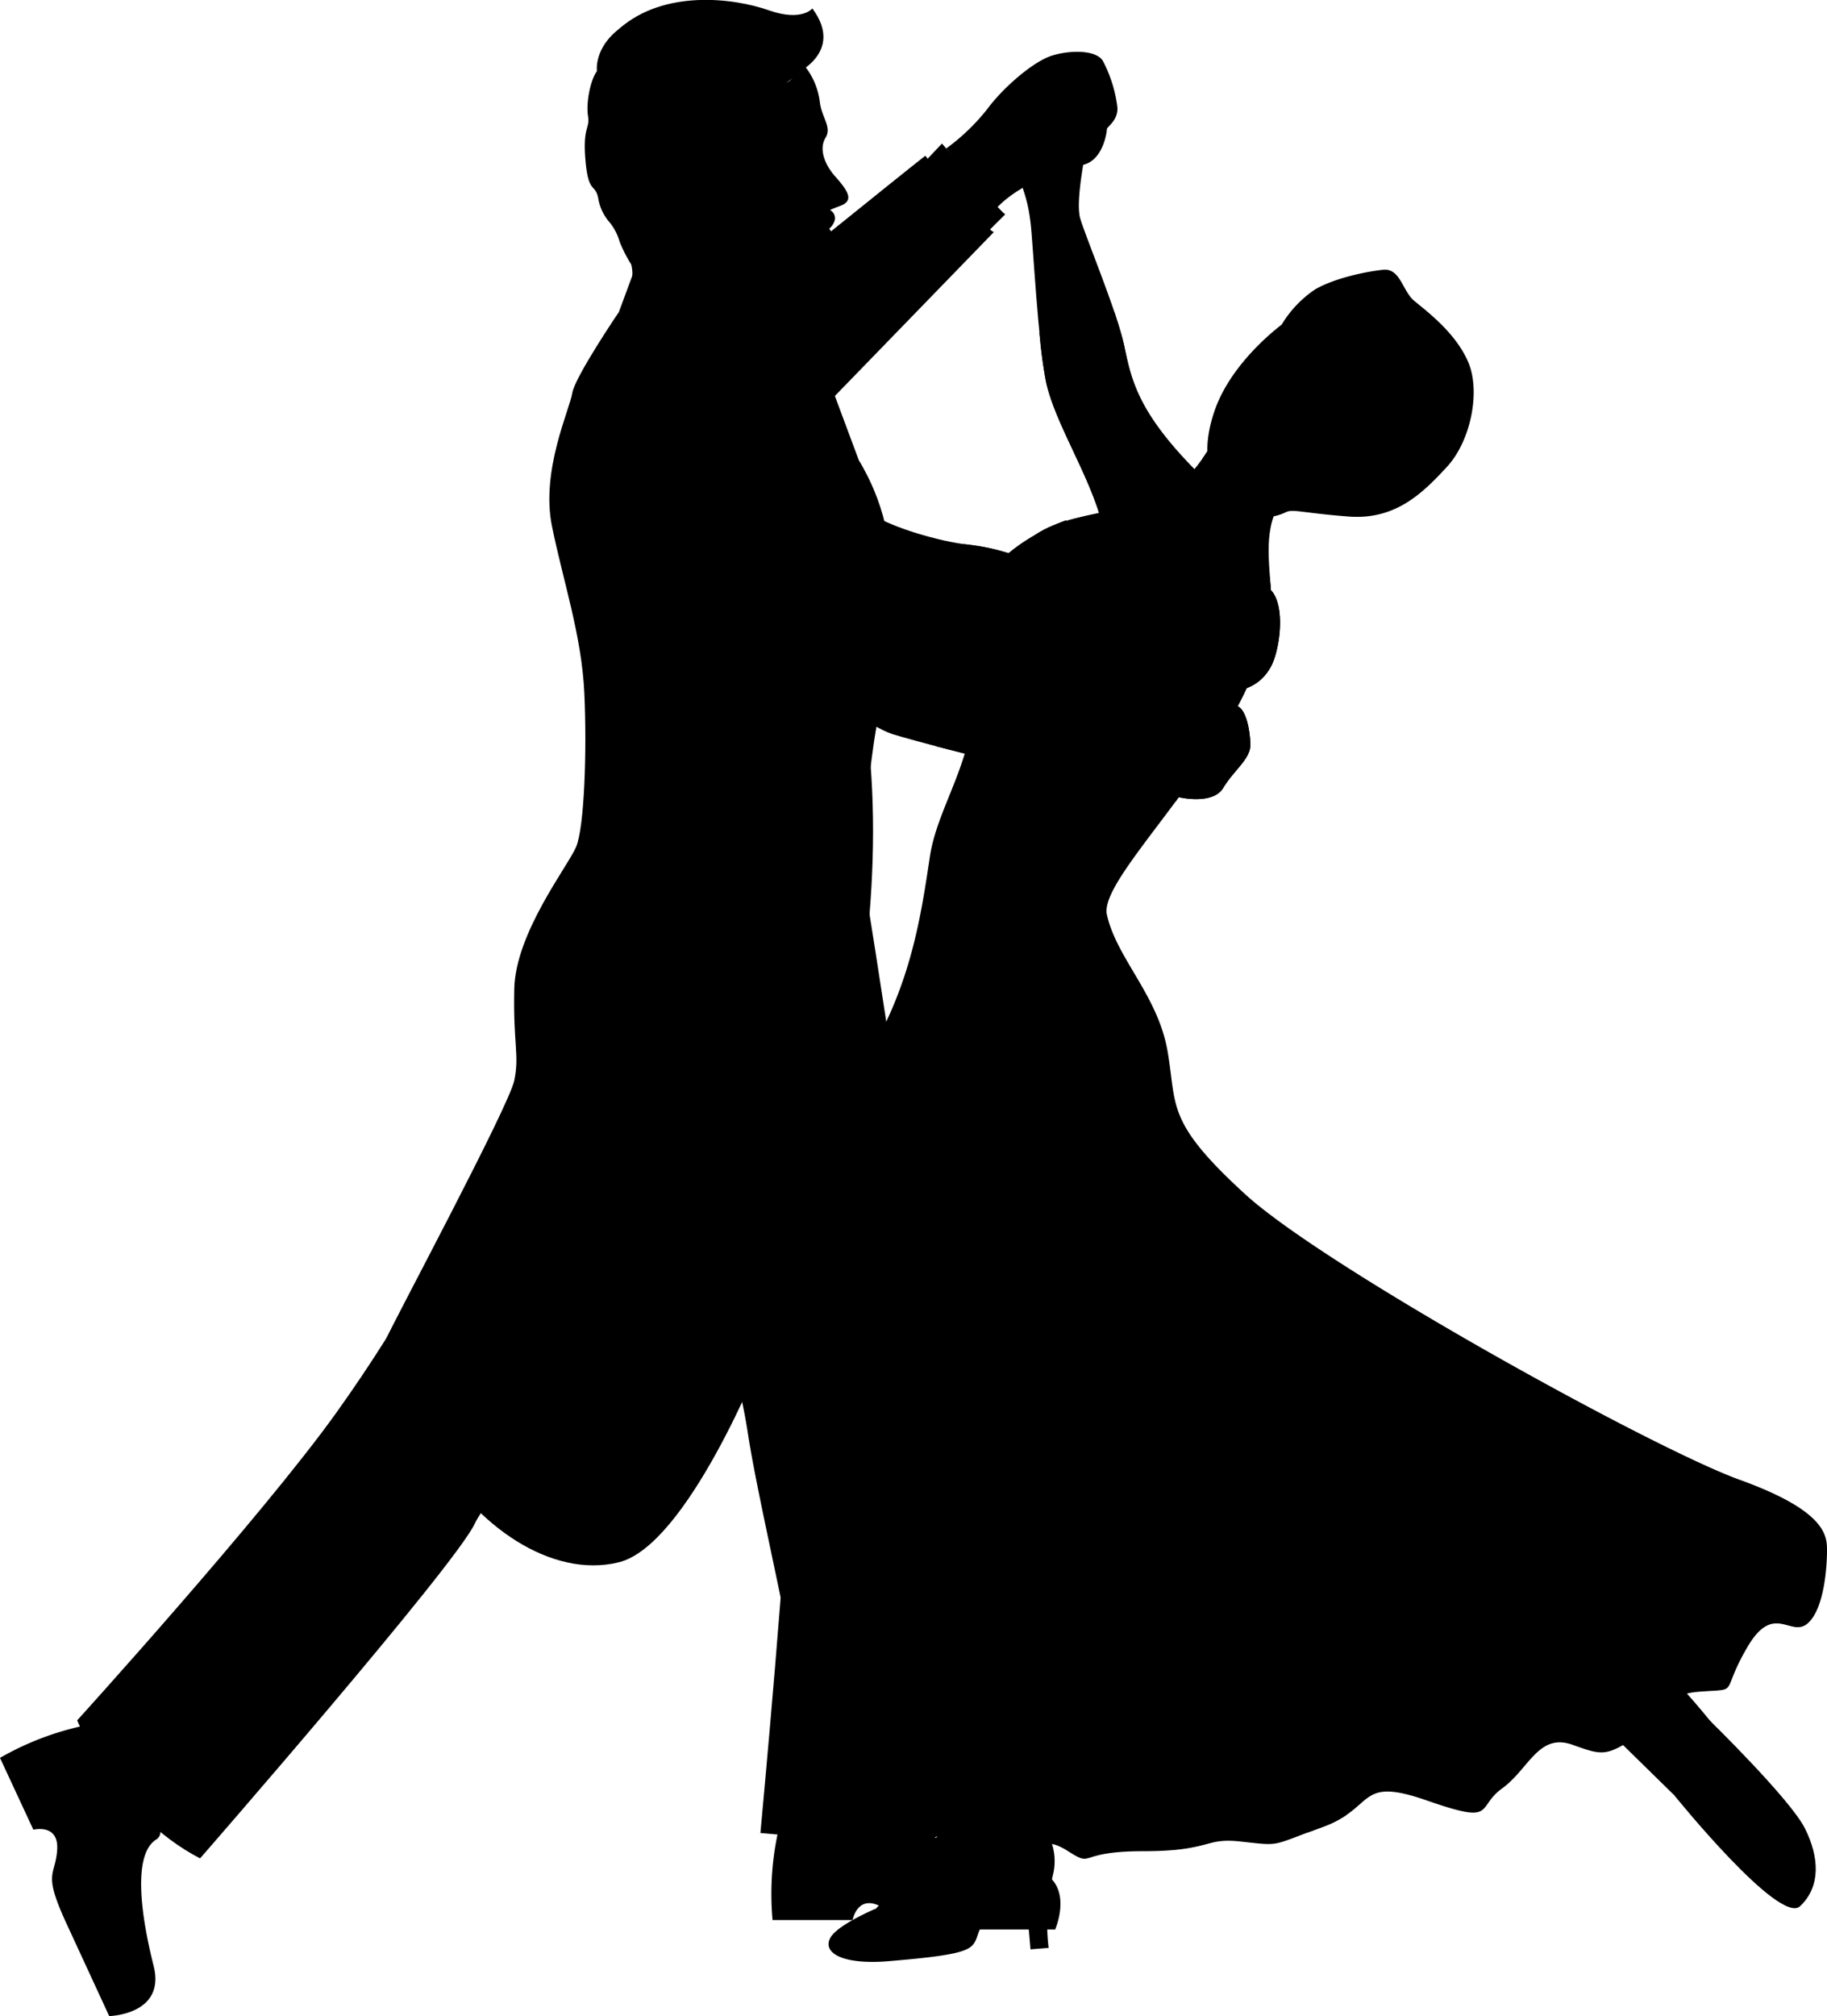 <svg id="Layer_1" data-name="Layer 1" xmlns="http://www.w3.org/2000/svg" viewBox="0 0 276.52 305.07"><path d="M150.68,102.47a31.48,31.48,0,0,0,6.24-6c2.45-3.3,7-7.21,9.82-8.07s6.71-.84,7.67.85a20.41,20.41,0,0,1,2.18,7c.12,2-1.59,2.93-1.59,3.3s-.54,4.67-3.58,5.39-9.75,2.64-13.54,7Z" transform="translate(-7.47 -80)"/><path d="M146.83,105.11l3.21-3.39s8.32,9.79,9.57,10.72l-3.33,3.31Z" transform="translate(-7.47 -80)"/><path d="M116.23,128.74s27.53-22.25,31.29-25.18c0,0,7.91,10.18,10.36,11.57l-27.1,27.93Z" transform="translate(-7.47 -80)"/><path d="M73.71,300.62c5.63,9.91,17.06,18.35,27.43,15.78s21.54-30.83,21.54-30.83,21.29-50.4,16.12-94.28Z" transform="translate(-7.47 -80)"/><path d="M125.67,355.36a44.11,44.11,0,0,0-1.27,15.18h12.11s.73-4,4.35-2,2,3.43,11,3.43h15.31s3.49-7.95-4.11-9.39-16.8-4.17-17.34-8.5S125.67,355.36,125.67,355.36Z" transform="translate(-7.47 -80)"/><path d="M21.65,340.84A43.63,43.63,0,0,0,7.47,346l5.05,10.87s3.89-1,3.6,3.08-2.26,3.21,1.51,11.33L24,385.07s8.59-.18,6.72-7.6-3.26-16.84.41-19.13S21.65,340.84,21.65,340.84Z" transform="translate(-7.47 -80)"/><path d="M126.76,83.47c2.22,1.43,4,6.42.06,8.81s-5.48,11.29-5.48,11.29l-4.69,11.15-12.83,6.56L103,120a20.42,20.42,0,0,1-1.76-3.46,8.11,8.11,0,0,0-1.51-2.9A7.32,7.32,0,0,1,98,109.92c-.48-2.21-1.48-.56-1.92-5.67s.71-4.77.39-6.68.32-5.41,1.35-6.81c0,0-.69-4.69,5.77-7.88C109.51,80,119.37,78.69,126.76,83.47Z" transform="translate(-7.47 -80)"/><path d="M127.54,91.35s7.92-3.31,2.88-10.07c0,0-1.58,2-6.43.33-5.63-2-16-3.15-22.72,2.67l12.91,5.45Z" transform="translate(-7.47 -80)"/><path d="M128.84,89.49a10.84,10.84,0,0,1,2.72,6c.3,2.36,1.85,3.74.85,5.37s-.2,4,1.55,5.93c1.94,2.19,2.74,3.57.74,4.34s-1.69.62-1.57,1.15,1,1.31-.16,2.33c0,0,.94,1,.12,1.85s-1.18,1.22-.64,2.08,1.59,3.66-.9,4.75-7.65,0-8.28.81.24,3.08-2.32,6.12-2.5,4.32-2.5,4.32-9.84-2.84-15.79-10.75A5.57,5.57,0,0,0,103,120s2.37-.63,2.36-2.46a3.74,3.74,0,0,0,4.2-3s1-2.49-.9-2.39c-1.06,0-.83-2.39-1.23-2.89a7.52,7.52,0,0,1-1.19-3.73c-.15-1.48.45-4.52,4.29-3.36,1.49.45,2.4,3.34,2.06,5.84a9.72,9.72,0,0,1,1.84,1.64,16.54,16.54,0,0,1,.55-2.39c.27-.61,1.55-1.84,1.1-2.63a1.16,1.16,0,0,1,.22-1.71c.49-.37,1.82-1.28,1.41-2.27s.58-1.34,1-2.11,1.26-1,1-2.17-1.48-1.8.52-1.93,2,.13,3-.81,2.74-.71,3.81-1.44A7,7,0,0,0,128.84,89.49Z" transform="translate(-7.47 -80)"/><path d="M133.4,112c-1.42-1.2-3.06,0-4,.48-1.15.65-3.91,1.48-4.55-.76-.45-1.61,2.3-1.31,1.55-.08a1.17,1.17,0,0,0-.27-1.72c-1-.7-2.59.65-2.41,2.1s1.28,3.24,4.84,3.38,4.79-.83,5.17-1.84A1.36,1.36,0,0,0,133.4,112Z" transform="translate(-7.47 -80)"/><path d="M74.93,266.49s-5.38,11.68-16.63,27.38-39.15,46.45-39.15,46.45,5.75,14.21,18.6,20.89c0,0,38.65-44.32,41.59-50.68s37.07-45,44.28-55c14.45-20.19,15.18-60,15.18-60Z" transform="translate(-7.47 -80)"/><path d="M137.62,209.36s6.82,40.88,10.36,72.14-2.06,77.93-2.06,77.93l-23.36-2.06s4.5-48.25,4.33-57.6-9.62-60.3-9.62-60.3Z" transform="translate(-7.47 -80)"/><path d="M101.14,127.21l2.22-6s13.93,4.43,18.61,6,9.27,2.4,9.18,3.41a77.87,77.87,0,0,1-1.84,7.61c-.18.27,4.13.64,4.13.64l6.6,17.71Z" transform="translate(-7.47 -80)"/><path d="M101.14,127.21s-6.69,9.86-7.06,12.28S89.31,151.2,91,159.57s4.5,16.51,4.91,25.29,0,20.34-1.24,23.28-9.17,13-9.36,21.46.8,10,0,13.89-18,36-19.44,39.18c0,0,31.37-7.74,58.9-43.7,13.19-17.26,13.39-37.8,15.31-48.81s2.18-9.3,2.42-17.62-.57-15.33-4.93-22.71Z" transform="translate(-7.47 -80)"/><path d="M185.84,200.62s5.18,1.27,6.77-1.4,4.18-4.39,4.11-6.6-.63-5.1-1.9-5.76-5.35,0-5.35,0Z" transform="translate(-7.47 -80)"/><path d="M137.2,159.7c-4.92-5.87-23.16-20.55-30.28-23.12l-4.07,25.88c7.47,5.37,27.9,23.92,36.85,29.4.13-.57.25-1.15.34-1.7,1.93-11,2.18-9.3,2.42-17.62a61.79,61.79,0,0,0-.24-8.24A36.67,36.67,0,0,1,137.2,159.7Z" transform="translate(-7.47 -80)"/><path d="M177.58,199.09l7.85,2.16A36.48,36.48,0,0,0,191,186.32L182.79,184Z" transform="translate(-7.47 -80)"/><path d="M106.92,134.38C114,137,132.28,151.62,137.2,157.5s25.5,19.27,35.23,22.39,14.13,4.4,14.13,4.4-2.2,12.11-6.6,16.33c0,0-31.06-7.53-37.46-9.55s-31.25-22.56-39.65-28.61Z" transform="translate(-7.47 -80)"/><path d="M174.36,159.57c-1.75-7.32-7.16-15.35-8.53-21.7-1.28-5.9-2-21.11-2.39-24.23s-.78-3.85-1.85-7.34-3.11-7-1.82-7.71,2.75,4,3.3,4,2.07-11.74,3.78-12.47,4.11-2,5.4,1.1.18,7.52-.19,9.91-1.84,9.35-1.1,11.92,5.52,14,6.62,19.08,1.84,10.25,11.89,20.08Z" transform="translate(-7.47 -80)"/><path d="M174.36,159.57l15.11-7.32c-10.05-9.83-10.8-14.94-11.89-20.08-.29-1.32-.82-3-1.46-5h0a17.49,17.49,0,0,1-11.33,3.16h0a70.76,70.76,0,0,0,1,7.5C167.2,144.22,172.61,152.25,174.36,159.57Z" transform="translate(-7.47 -80)"/><path d="M201.47,129.09a17,17,0,0,1,5-5.27c2.93-1.73,7.79-2.74,10.36-3s2.91,3.21,4.66,4.68,6.26,4.77,8.19,9.27.37,12-3.21,15.87-7.71,8.07-14.87,7.52-8.44-1.19-9.54-.64a7.85,7.85,0,0,1-2.29.69l1.83-5Z" transform="translate(-7.47 -80)"/><path d="M193.23,143.06s-4,8.32-8.32,11.13c-6.4,4.21-20.67,2.7-23.32,10l36.9,11.86s1.71-2.08,1.28-7.58-1-10.65,3.36-14.68S193.23,143.06,193.23,143.06Z" transform="translate(-7.47 -80)"/><path d="M140,368.84s8.89-8.9,12.84-16.6,11.3,2.57,11.3,2.57-9.72,18.48-12.81,18.92S140,368.84,140,368.84Z" transform="translate(-7.47 -80)"/><path d="M164.12,354.81s3.95,3.59,2.74,8.8a31.34,31.34,0,0,0-.68,11.14l-2.74.22-1-11.53s-5.4,5.55-6.66,8.48.31,3.66-13.79,4.84c-6.92.58-10.06-1.22-8.87-3.49.78-1.51,4.31-3.32,6.82-4.43C140,368.84,152.09,372.19,164.12,354.81Z" transform="translate(-7.47 -80)"/><path d="M261,351.81s15.81,19.57,18.92,16.63,2.94-7.33.74-11.75-14.44-16.37-14.44-16.37Z" transform="translate(-7.47 -80)"/><path d="M193.23,143.06a51.36,51.36,0,0,1-3.76,6.31c0,3.21,1.22,5.44,3.63,5.92a47.75,47.75,0,0,0,7.83,1.31,10.94,10.94,0,0,1,2.2-2.77C207.54,149.79,193.23,143.06,193.23,143.06Z" transform="translate(-7.47 -80)"/><path d="M249.67,340.8c3.87,3.49,11.93,11.75,15.42,14.86s5.88,3.12,6.79,0c1.17-4.05.38-8.45-2-11s-7.16-9.16-9.92-11S249.67,340.8,249.67,340.8Z" transform="translate(-7.47 -80)"/><path d="M215.14,128.26a10.67,10.67,0,0,0-12-.37c-4.15,2.82-9.78,8.2-11.86,14.32s-1.1,10.88,2.57,11.62,9.54,2.57,14.92,0a1.07,1.07,0,0,0,1,1.32c1.22.14,2.08-1,3.42-1s3.8-2.57,1.72-4.4c0,0,2.78-.74,4.71-4.77C220.61,142.88,224.32,136.15,215.14,128.26Z" transform="translate(-7.47 -80)"/><path d="M270.78,303.92c-13.22-4.77-62.75-32.14-74.86-43.22S185.64,247.4,184.17,239,176.47,225,175,218.41s25.32-28.62,24.77-49.17a12.64,12.64,0,0,0-.88-4.5c-1.94-1.65-8.41-2-18.48-1-11.28,1.1-11.58-5-11.58-5s-17.62,6-14.63,20-4.63,21.76-6,30.94-2.89,19.08-9.13,29.72S125.82,258.78,120.68,272s-2.2,10.65,0,25,11.38,49.54,9.18,57.25,1.64-.25,10.58,3.8c7.08,3.21,9.6-2.34,11.81-.13s3.3,2.2,8.07,2.2,4.77-2.57,8.81,0,1.09,0,11.37,0,9.17-2.07,14.68-1.47c6.28.68,4.4.74,12.48-2.2s5.14-7.71,15.78-4,7.33,1.1,11.38-1.83,5.51-8.44,10.63-6.61,5.14,1.83,11.75-2.56,2.57-5.14,8.07-5.51,2.58.37,6.61-6.61,6.6-1.46,9.17-3.67,2.94-8.81,2.94-11S284,308.69,270.78,303.92Z" transform="translate(-7.47 -80)"/><path d="M170.64,171.94c9.52,1.24,19.06,2.32,28.65,2.85a26.14,26.14,0,0,0,.48-5.55,12.64,12.64,0,0,0-.88-4.5c-1.94-1.65-8.41-2-18.48-1-11.28,1.1-11.58-5-11.58-5s-9.67,3.3-13.46,10.68C160.46,170.29,165.55,171.28,170.64,171.94Z" transform="translate(-7.47 -80)"/><path d="M189.31,184.83c4.42.11,8.26,0,10.46-3.85,1.39-2.43,2.38-9.35,0-11.74s-5-4.22-14-3.67-14.12,3-22.6-.67c-6.37-2.75-8-1.9-13.91-3.37s-9.72-3.3-12.11-5.13-5.32-5.69-12.29-3.49-19.45,5.51-13.21,7.89,11.18,1.47,14.86,1.47,6.79,1.83,9.54,3.48,18.35,13,23.67,14.32S187.3,184.79,189.31,184.83Z" transform="translate(-7.47 -80)"/><path d="M189.31,186.3a20.31,20.31,0,0,0,6-1.16c2.51-4.95,4.26-9.37,4.43-14.45-2.38-2.37-5-4.2-13.93-3.65s-14.12,3-22.6-.67a31.05,31.05,0,0,0-4.36-1.57c-3.35,3.22-6,7.78-4.66,13.87,0,.11.05.23.07.35,2.23,1.26,4.18,3.66,5.5,4C165.09,184.29,187.3,186.26,189.31,186.3Z" transform="translate(-7.47 -80)"/><path d="M185.82,165.57c-9,.55-14.12,3-22.6-.67a31.35,31.35,0,0,0-9.93-2.57h0c-.42,8.13-5.77,11.07-5.77,11.07h0c4.74,3.09,9.68,6,12.25,6.67,5.32,1.29,27.53,4.72,29.54,4.76,4.42.11,8.26,0,10.46-3.85,1.39-2.43,2.38-9.35,0-11.74S194.82,165,185.82,165.57Z" transform="translate(-7.47 -80)"/><path d="M129.47,152.47c-2,.05-7.9-3.45-8.42-3.72s-1.59,2.34,3.78,5.17S129.47,152.47,129.47,152.47Z" transform="translate(-7.47 -80)"/><path d="M110.78,115.75c1.61,7,9,10.08,11.9,11.21.52-1.6.17-2.4.59-2.9.14-.18.51-.26,1-.29C113.31,123.59,110.78,115.75,110.78,115.75Z" transform="translate(-7.47 -80)"/><path d="M125.83,123.75h0c1,0,2.08,0,3.14,0A29.62,29.62,0,0,0,125.83,123.75Z" transform="translate(-7.47 -80)"/><path d="M147.77,342.14c-1.15-6.88-2.74-13.62-4.55-20.29s-3.82-13.25-6-19.78-4.5-13-7-19.4c2.05,6.55,3.89,13.17,5.59,19.82s3.24,13.32,4.55,20,2.39,13.45,3,20.19c.31,3.36.51,6.73.52,10.06,0,2.09-.08,4.15-.27,6.19a10,10,0,0,0,5.61-1.11c0-1.77-.07-3.53-.21-5.27C148.81,349.05,148.35,345.57,147.77,342.14Z" transform="translate(-7.47 -80)"/><path d="M169.55,327.35q-5.78-9.66-11-19.67c-3.49-6.66-6.86-13.4-10-20.28,2.65,7.06,5.57,14,8.64,20.92S163.53,322,167,328.78s7.09,13.37,11,19.87q3.44,5.72,7.17,11.23a31.59,31.59,0,0,0,5.81-1.11c-3.22-4-6.31-8.24-9.29-12.51Q175.32,337.05,169.55,327.35Z" transform="translate(-7.47 -80)"/><path d="M166.17,351.7c-1.41-4.52-3-8.93-4.77-13.29s-3.56-8.68-5.47-13-3.87-8.53-5.93-12.73c1.78,4.32,3.47,8.69,5.08,13.07s3.16,8.79,4.59,13.23,2.76,8.91,3.85,13.4c.54,2.23,1,4.47,1.38,6.71a3.88,3.88,0,0,1,3.37.43c-.06-.33-.14-.67-.21-1C167.52,356.24,166.88,354,166.17,351.7Z" transform="translate(-7.47 -80)"/><path d="M252.25,315.05a266.42,266.42,0,0,1-26.05-14.8c-8.44-5.4-16.67-11.19-24.69-17.26s-15.86-12.39-23.41-19.07c7.12,7.13,14.6,13.92,22.26,20.5s15.58,12.89,23.77,18.86a267.22,267.22,0,0,0,25.56,16.64,160.73,160.73,0,0,0,21.62,10.33c.18-.32.36-.65.57-1,3.32-5.72,5.64-3,7.78-3.11l.19-.66A142.46,142.46,0,0,1,252.25,315.05Z" transform="translate(-7.47 -80)"/><path d="M236.71,335.6A171.2,171.2,0,0,1,216,320.21a301.72,301.72,0,0,1-36.2-37.54,303.14,303.14,0,0,0,33.71,40.25,177.12,177.12,0,0,0,20.15,17.24q3.31,2.41,6.83,4.6a4.7,4.7,0,0,1,5-.84c3.79,1.35,4.8,1.7,7.69,0-1.76-.67-3.53-1.42-5.27-2.23A109.34,109.34,0,0,1,236.71,335.6Z" transform="translate(-7.47 -80)"/><path d="M208.15,333.37c-4-4.56-7.83-9.32-11.43-14.23s-7-10-10.16-15.22c2.87,5.39,6.05,10.62,9.41,15.74s6.94,10.09,10.77,14.89a140.67,140.67,0,0,0,12.4,13.69c1.56,1.47,3.17,2.91,4.82,4.3,4.7,1.6,6.51,1.89,7.51,1.45A85.7,85.7,0,0,1,221,346.2,137.59,137.59,0,0,1,208.15,333.37Z" transform="translate(-7.47 -80)"/><path d="M198.46,341a263,263,0,0,1-16.7-22.29C176.54,311,171.63,303.05,167,295s-9.07-16.35-13.12-24.79c3.55,8.66,7.49,17.17,11.67,25.56s8.64,16.68,13.43,24.77a272.82,272.82,0,0,0,15.62,23.6c3.39,4.52,7,8.93,10.81,13.15l2.27-.84a15.82,15.82,0,0,0,3.56-1.8A166.05,166.05,0,0,1,198.46,341Z" transform="translate(-7.47 -80)"/><path d="M185.84,200.62s5.18,1.27,6.77-1.4,4.18-4.39,4.11-6.6-.63-5.1-1.9-5.76-5.35,0-5.35,0Z" transform="translate(-7.47 -80)"/><path d="M177.58,199.09l7.85,2.16A36.48,36.48,0,0,0,191,186.32L182.79,184Z" transform="translate(-7.47 -80)"/><path d="M171.57,181.1c-2.74-.7-15.67-2.75-19.47-4.82-1.29,6.68-.73,10.21-3,16.64,10.69,2.7,30.82,7.7,30.82,7.7,4.4-4.22,6.6-16.33,6.6-16.33A134.31,134.31,0,0,1,171.57,181.1Z" transform="translate(-7.47 -80)"/><path d="M161.59,98.43c2.17,4.51,5.39,6.66,5.39,4.51s-3-8.38-3-8.38Z" transform="translate(-7.47 -80)"/></svg>